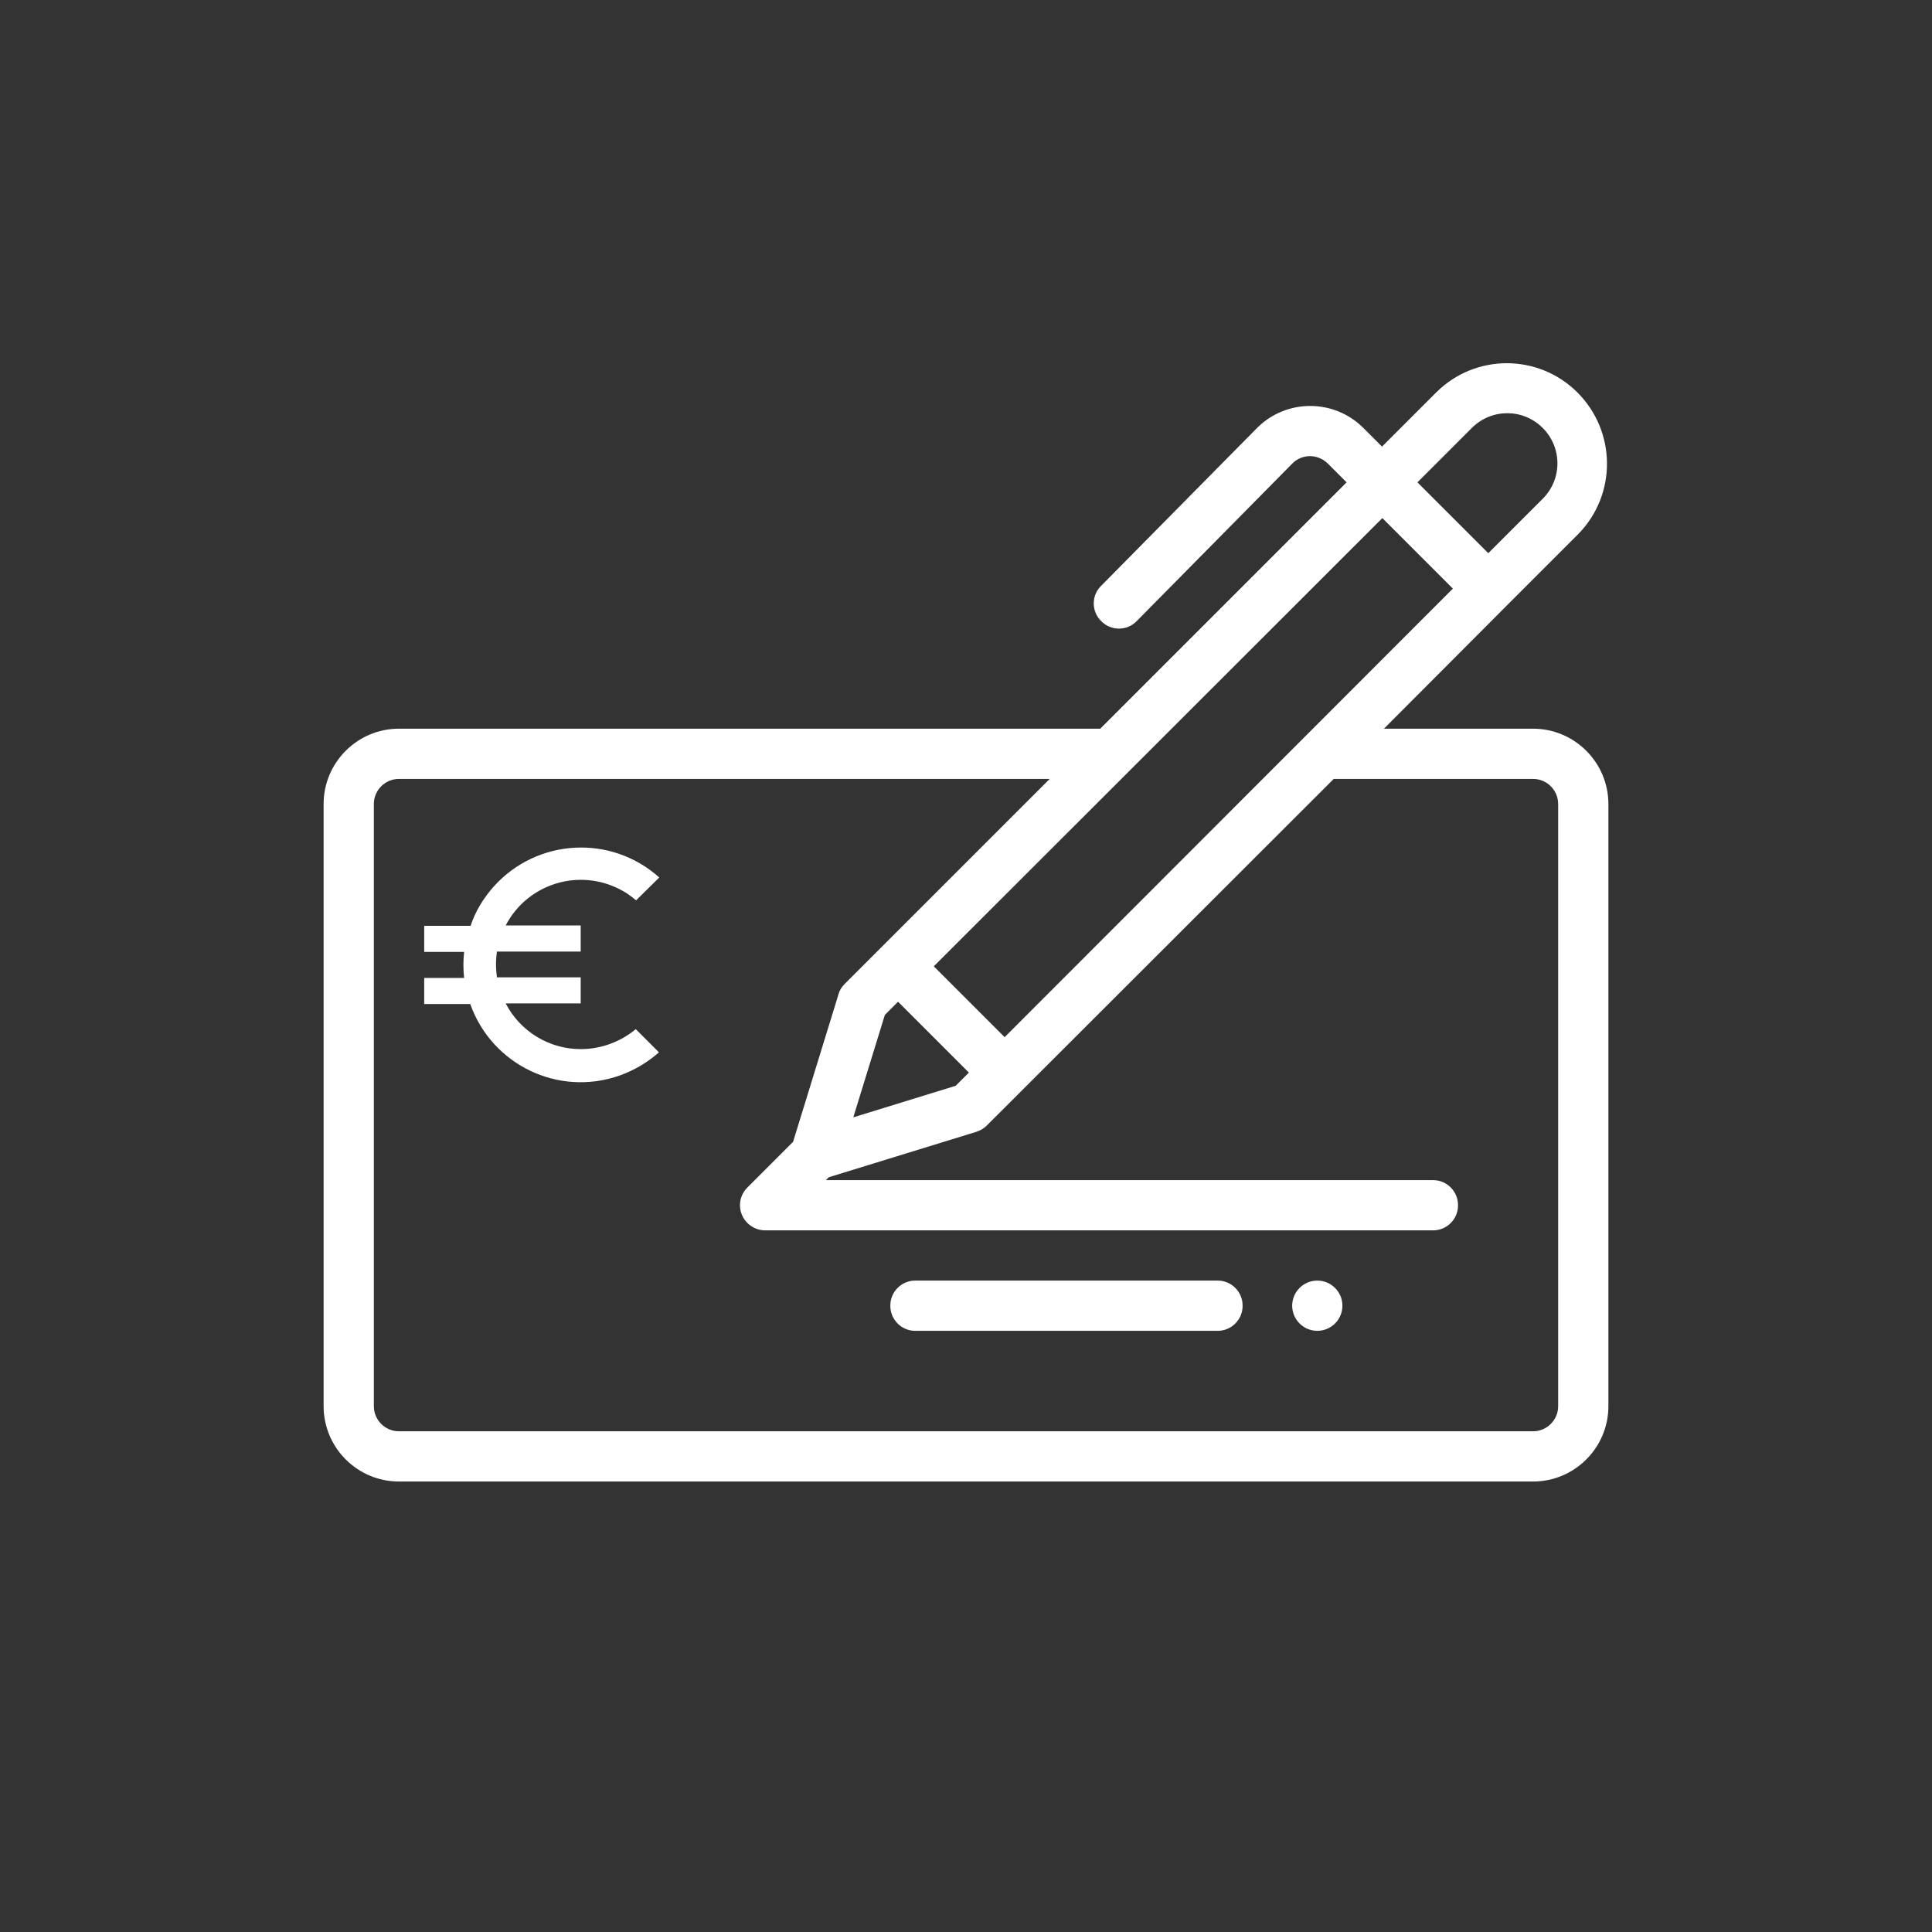 <?xml version="1.0" encoding="utf-8"?>
<!-- Generator: Adobe Illustrator 23.1.0, SVG Export Plug-In . SVG Version: 6.00 Build 0)  -->
<svg version="1.1" id="Capa_1" xmlns="http://www.w3.org/2000/svg" xmlns:xlink="http://www.w3.org/1999/xlink" x="0px" y="0px"
	 viewBox="0 0 600 600" style="enable-background:new 0 0 600 600;" xml:space="preserve">
<rect x="0" y="0" width="600" height="600" fill="#333333" stroke="none"/>
<style type="text/css">
	.st0{fill:#FFFFFF;}
</style>
<g id="Groupe_8044" transform="translate(11771 9673)">
	<g id="checkbook" transform="translate(-11752 -9676.101)">
		<path id="Tracé_8514" class="st0" d="M390.1,400.8c-4.3,0-7.8,3.5-7.8,7.8s3.5,7.8,7.8,7.8c4.3,0,7.8-3.5,7.8-7.8c0,0,0,0,0,0
			C397.9,404.3,394.4,400.8,390.1,400.8z"/>
		<path id="Tracé_8515" class="st0" d="M457.1,229.4h-46.3l37.9-38l0,0l22.4-22.4c12.1-12.3,11.9-32-0.3-44.1
			c-12.1-12-31.6-12-43.7,0l-16.9,16.9l-5.8-5.8c-9.1-9.1-23.9-9.1-33,0c0,0-0.1,0.1-0.1,0.1L323,185c-3.1,3-3.1,8,0,11
			c3,3.1,8,3.1,11,0c0,0,0.1-0.1,0.1-0.1l48.2-48.8c3-3.1,7.9-3.1,11-0.1c0,0,0,0,0.1,0.1l5.8,5.8l-76.5,76.5H104.9
			c-12.9,0-23.4,10.5-23.4,23.4v187c0,12.9,10.5,23.4,23.4,23.4h352.2c12.9,0,23.4-10.5,23.4-23.4v-187
			C480.5,239.9,470,229.4,457.1,229.4z M438.1,136c6.1-6.1,15.9-6.1,22,0c6.1,6.1,6.1,15.9,0,22l-16.9,16.9l-22-22L438.1,136z
			 M432.2,185.9L293,325.2l-22-22l139.3-139.2L432.2,185.9z M255.8,318.3l4.1-4.1l22,22l-4.1,4.1l-31.8,9.8L255.8,318.3z
			 M464.9,439.8c0,4.3-3.5,7.8-7.8,7.8H104.9c-4.3,0-7.8-3.5-7.8-7.8v-187c0-4.3,3.5-7.8,7.8-7.8H307l-63.7,63.7
			c-0.9,0.9-1.6,2-1.9,3.2l-14.1,45.8l-14.2,14.2c0,0,0,0.1-0.1,0.1c-3,3.1-2.9,8,0.2,11c1.5,1.4,3.4,2.2,5.4,2.2h207.3
			c4.3,0.1,7.9-3.4,7.9-7.7c0.1-4.3-3.4-7.9-7.7-7.9c-0.1,0-0.2,0-0.3,0H237.5l0.9-0.9l45.8-14.1c1.2-0.4,2.3-1,3.2-1.9L395.2,245
			h61.9c4.3,0,7.8,3.5,7.8,7.8L464.9,439.8z"/>
		<path id="Tracé_8517" class="st0" d="M358.9,400.8h-93.5c-4.3-0.1-7.9,3.4-7.9,7.7c-0.1,4.3,3.4,7.9,7.7,7.9c0.1,0,0.2,0,0.3,0
			h93.5c4.3,0.1,7.9-3.4,7.9-7.7c0.1-4.3-3.4-7.9-7.7-7.9C359.1,400.8,359,400.8,358.9,400.8L358.9,400.8z"/>
		<g id="euro_1_" transform="translate(13.039 96.014)">
			<g id="Groupe_8043">
				<path id="Tracé_8518" class="st0" d="M148.3,232.9c-9.8,0-18.8-5.5-23.3-14.2h23.3v-8.1h-26c-0.2-1.3-0.3-2.7-0.3-4
					c0-1.4,0.1-2.7,0.3-4h26v-8.1h-23.3c6.7-12.9,22.6-17.9,35.5-11.2c1.8,0.9,3.5,2.1,5,3.4l7.2-7.1c-14.9-13.4-37.9-12.2-51.4,2.8
					c-3.2,3.6-5.7,7.7-7.2,12.2H99.7v8.1h12.4c-0.3,2.7-0.3,5.4,0,8.1H99.7v8.1h14.3c6.7,18.9,27.4,28.9,46.4,22.2
					c4.5-1.6,8.7-4.1,12.2-7.2l-7.2-7.2C160.6,230.7,154.5,232.9,148.3,232.9z"/>
			</g>
		</g>
	</g>
</g>
</svg>
